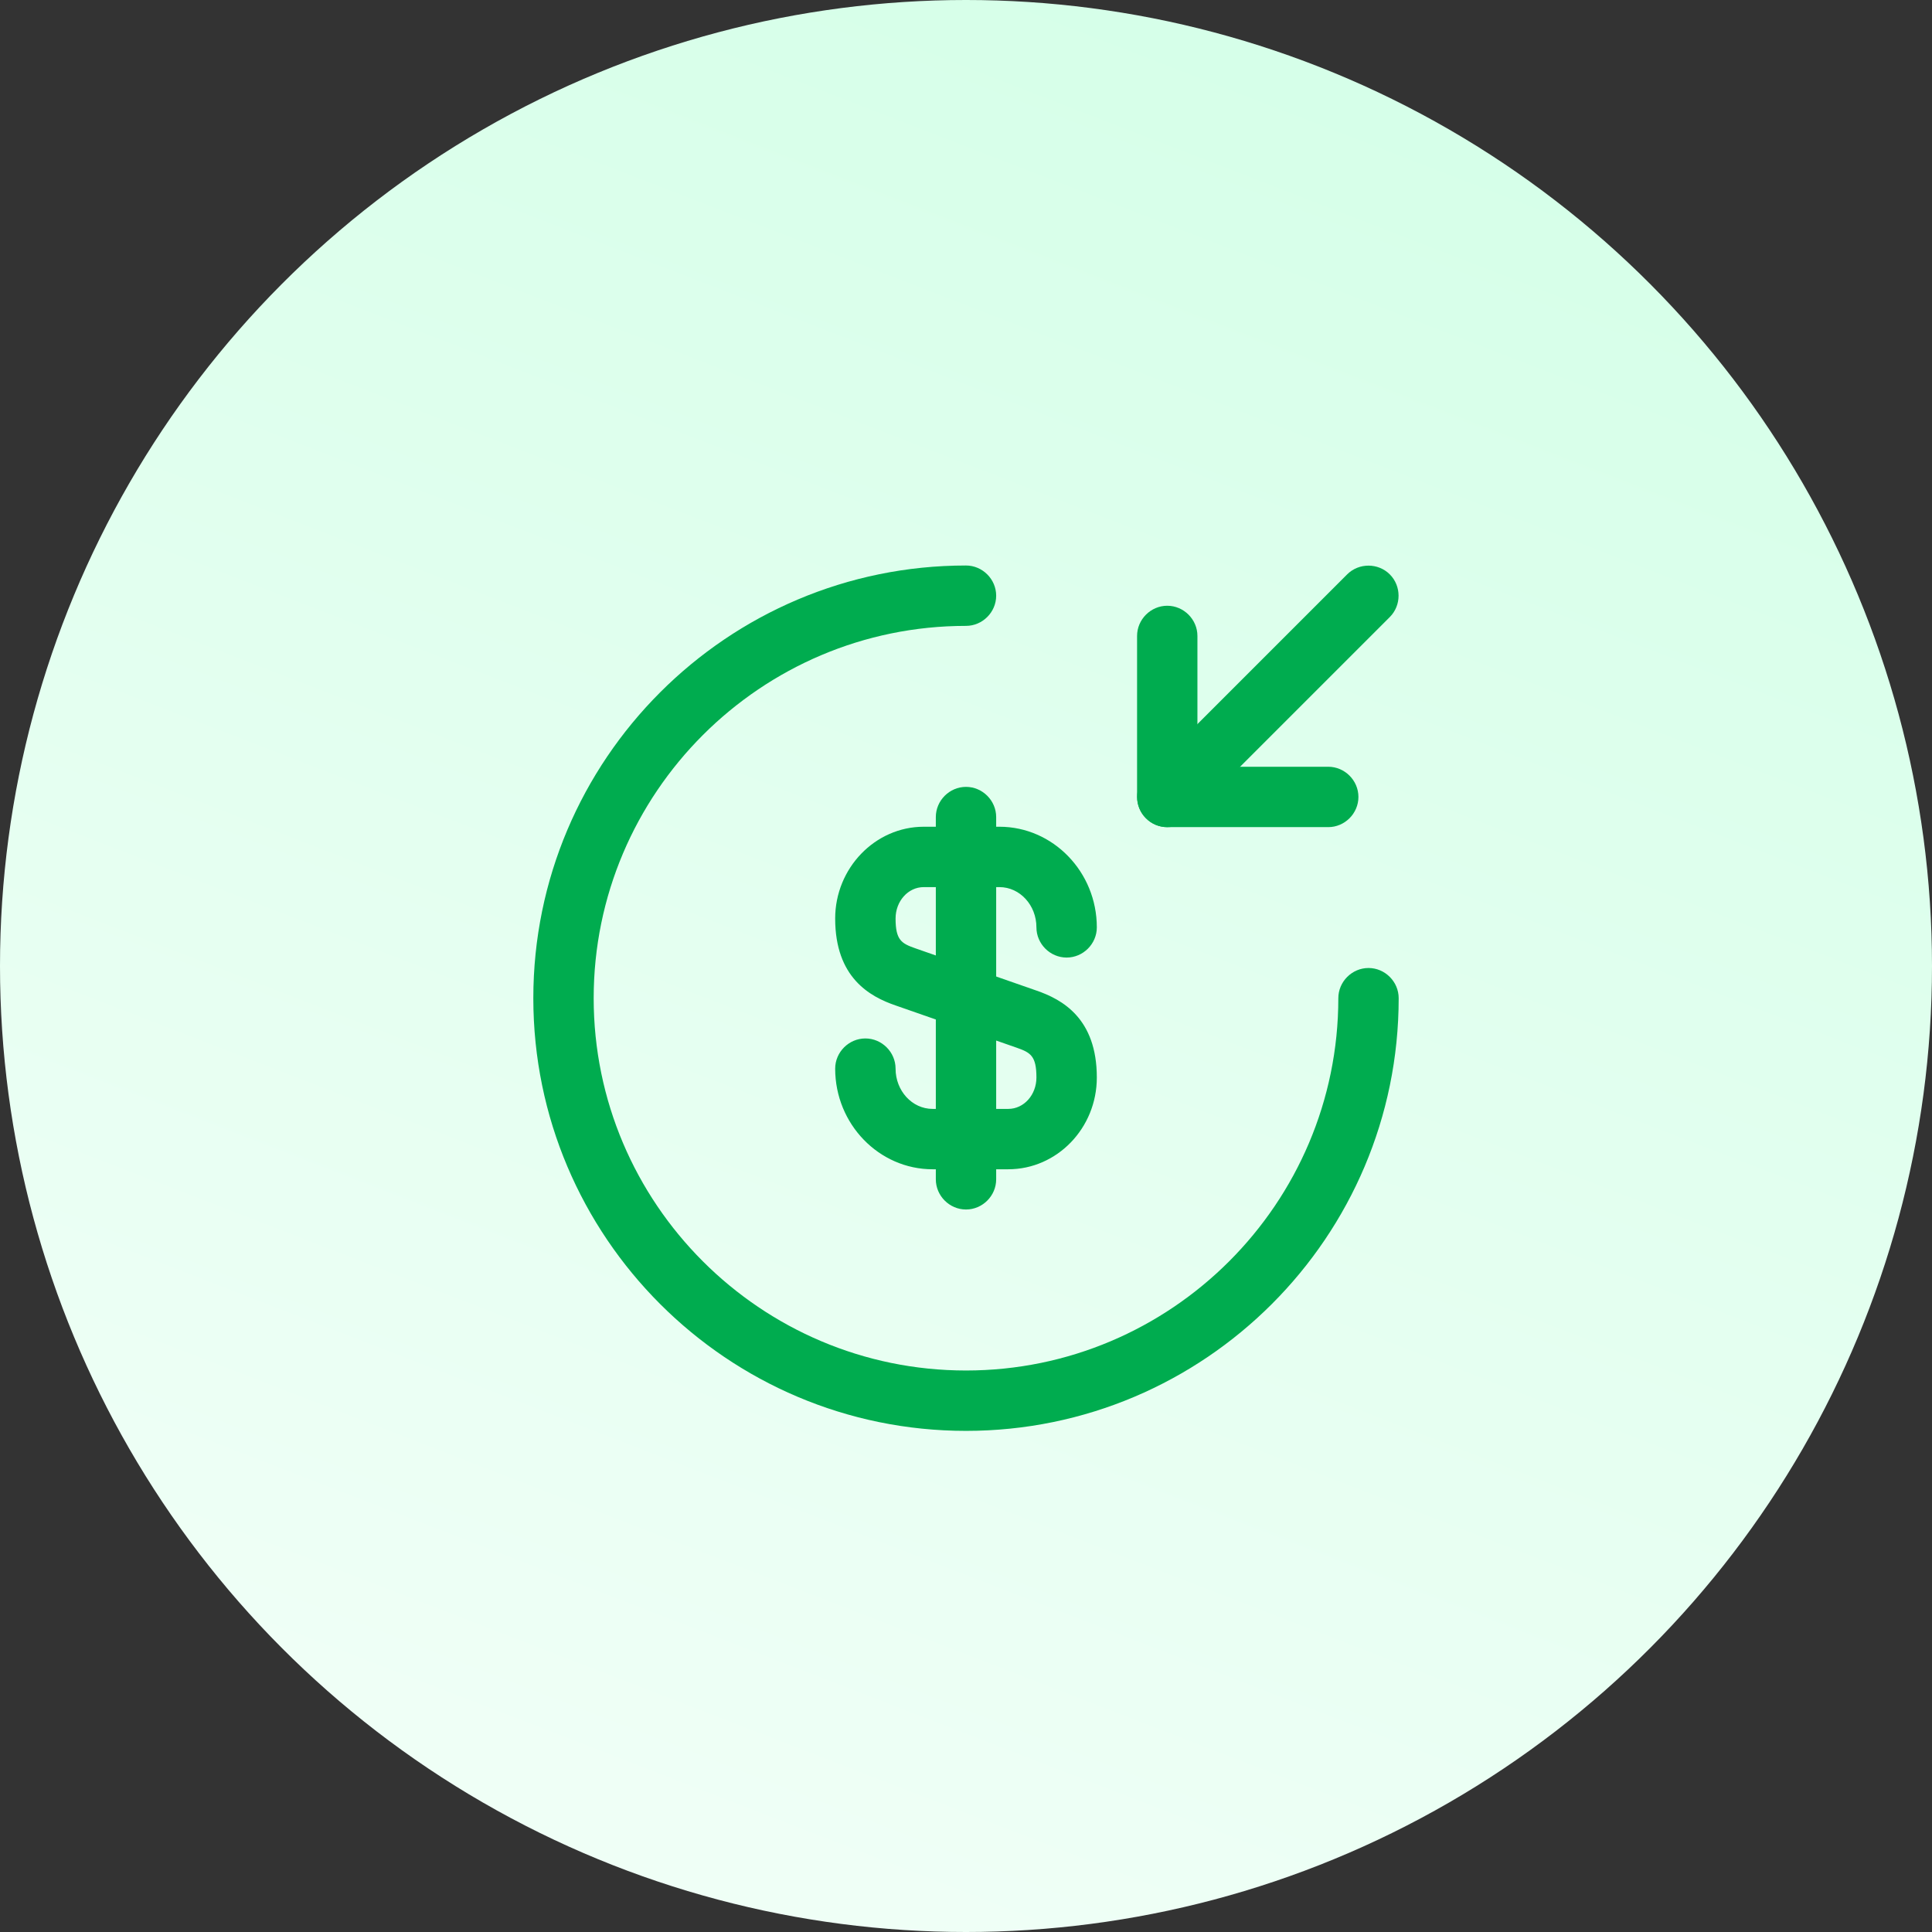 <svg width="84" height="84" viewBox="0 0 84 84" fill="none" xmlns="http://www.w3.org/2000/svg">
<rect x="0" y="0" width="84" height="84" fill="#333333" stroke="none"/>
<circle cx="42" cy="42" r="42" fill="url(#paint0_linear_0_160)"/>
<path d="M43.837 50.838H40.547C38.22 50.838 36.312 48.878 36.312 46.463C36.312 45.745 36.907 45.15 37.625 45.15C38.343 45.15 38.938 45.745 38.938 46.463C38.938 47.425 39.655 48.213 40.547 48.213H43.837C44.52 48.213 45.062 47.6 45.062 46.848C45.062 45.903 44.8 45.763 44.205 45.553L38.938 43.715C37.818 43.33 36.312 42.508 36.312 39.935C36.312 37.748 38.045 35.945 40.163 35.945H43.453C45.78 35.945 47.688 37.905 47.688 40.32C47.688 41.038 47.093 41.633 46.375 41.633C45.657 41.633 45.062 41.038 45.062 40.32C45.062 39.358 44.345 38.57 43.453 38.57H40.163C39.48 38.57 38.938 39.183 38.938 39.935C38.938 40.88 39.2 41.02 39.795 41.23L45.062 43.068C46.182 43.453 47.688 44.275 47.688 46.848C47.688 49.053 45.955 50.838 43.837 50.838Z" fill="#00AC4F"/>
<path d="M42 52.587C41.282 52.587 40.688 51.992 40.688 51.275V35.525C40.688 34.807 41.282 34.212 42 34.212C42.718 34.212 43.312 34.807 43.312 35.525V51.275C43.312 51.992 42.718 52.587 42 52.587Z" fill="#00AC4F"/>
<path d="M42 62.212C31.622 62.212 23.188 53.778 23.188 43.4C23.188 33.023 31.622 24.587 42 24.587C42.718 24.587 43.312 25.183 43.312 25.9C43.312 26.617 42.718 27.212 42 27.212C33.075 27.212 25.812 34.475 25.812 43.4C25.812 52.325 33.075 59.587 42 59.587C50.925 59.587 58.188 52.325 58.188 43.4C58.188 42.682 58.782 42.087 59.5 42.087C60.218 42.087 60.812 42.682 60.812 43.4C60.812 53.778 52.377 62.212 42 62.212Z" fill="#00AC4F"/>
<path d="M57.75 35.962H50.75C50.032 35.962 49.438 35.367 49.438 34.65V27.65C49.438 26.933 50.032 26.337 50.75 26.337C51.468 26.337 52.062 26.933 52.062 27.65V33.337H57.75C58.468 33.337 59.062 33.932 59.062 34.65C59.062 35.367 58.468 35.962 57.75 35.962Z" fill="#00AC4F"/>
<path d="M50.749 35.963C50.416 35.963 50.084 35.841 49.822 35.578C49.314 35.071 49.314 34.231 49.822 33.723L58.572 24.973C59.079 24.466 59.919 24.466 60.426 24.973C60.934 25.481 60.934 26.321 60.426 26.828L51.676 35.578C51.414 35.841 51.081 35.963 50.749 35.963Z" fill="#00AC4F"/>
<defs>
<linearGradient id="paint0_linear_0_160" x1="74.55" y1="2.14197e-06" x2="42" y2="84" gradientUnits="userSpaceOnUse">
<stop stop-color="#D3FFE7"/>
<stop offset="1" stop-color="#EFFFF6"/>
</linearGradient>
</defs>
</svg>
